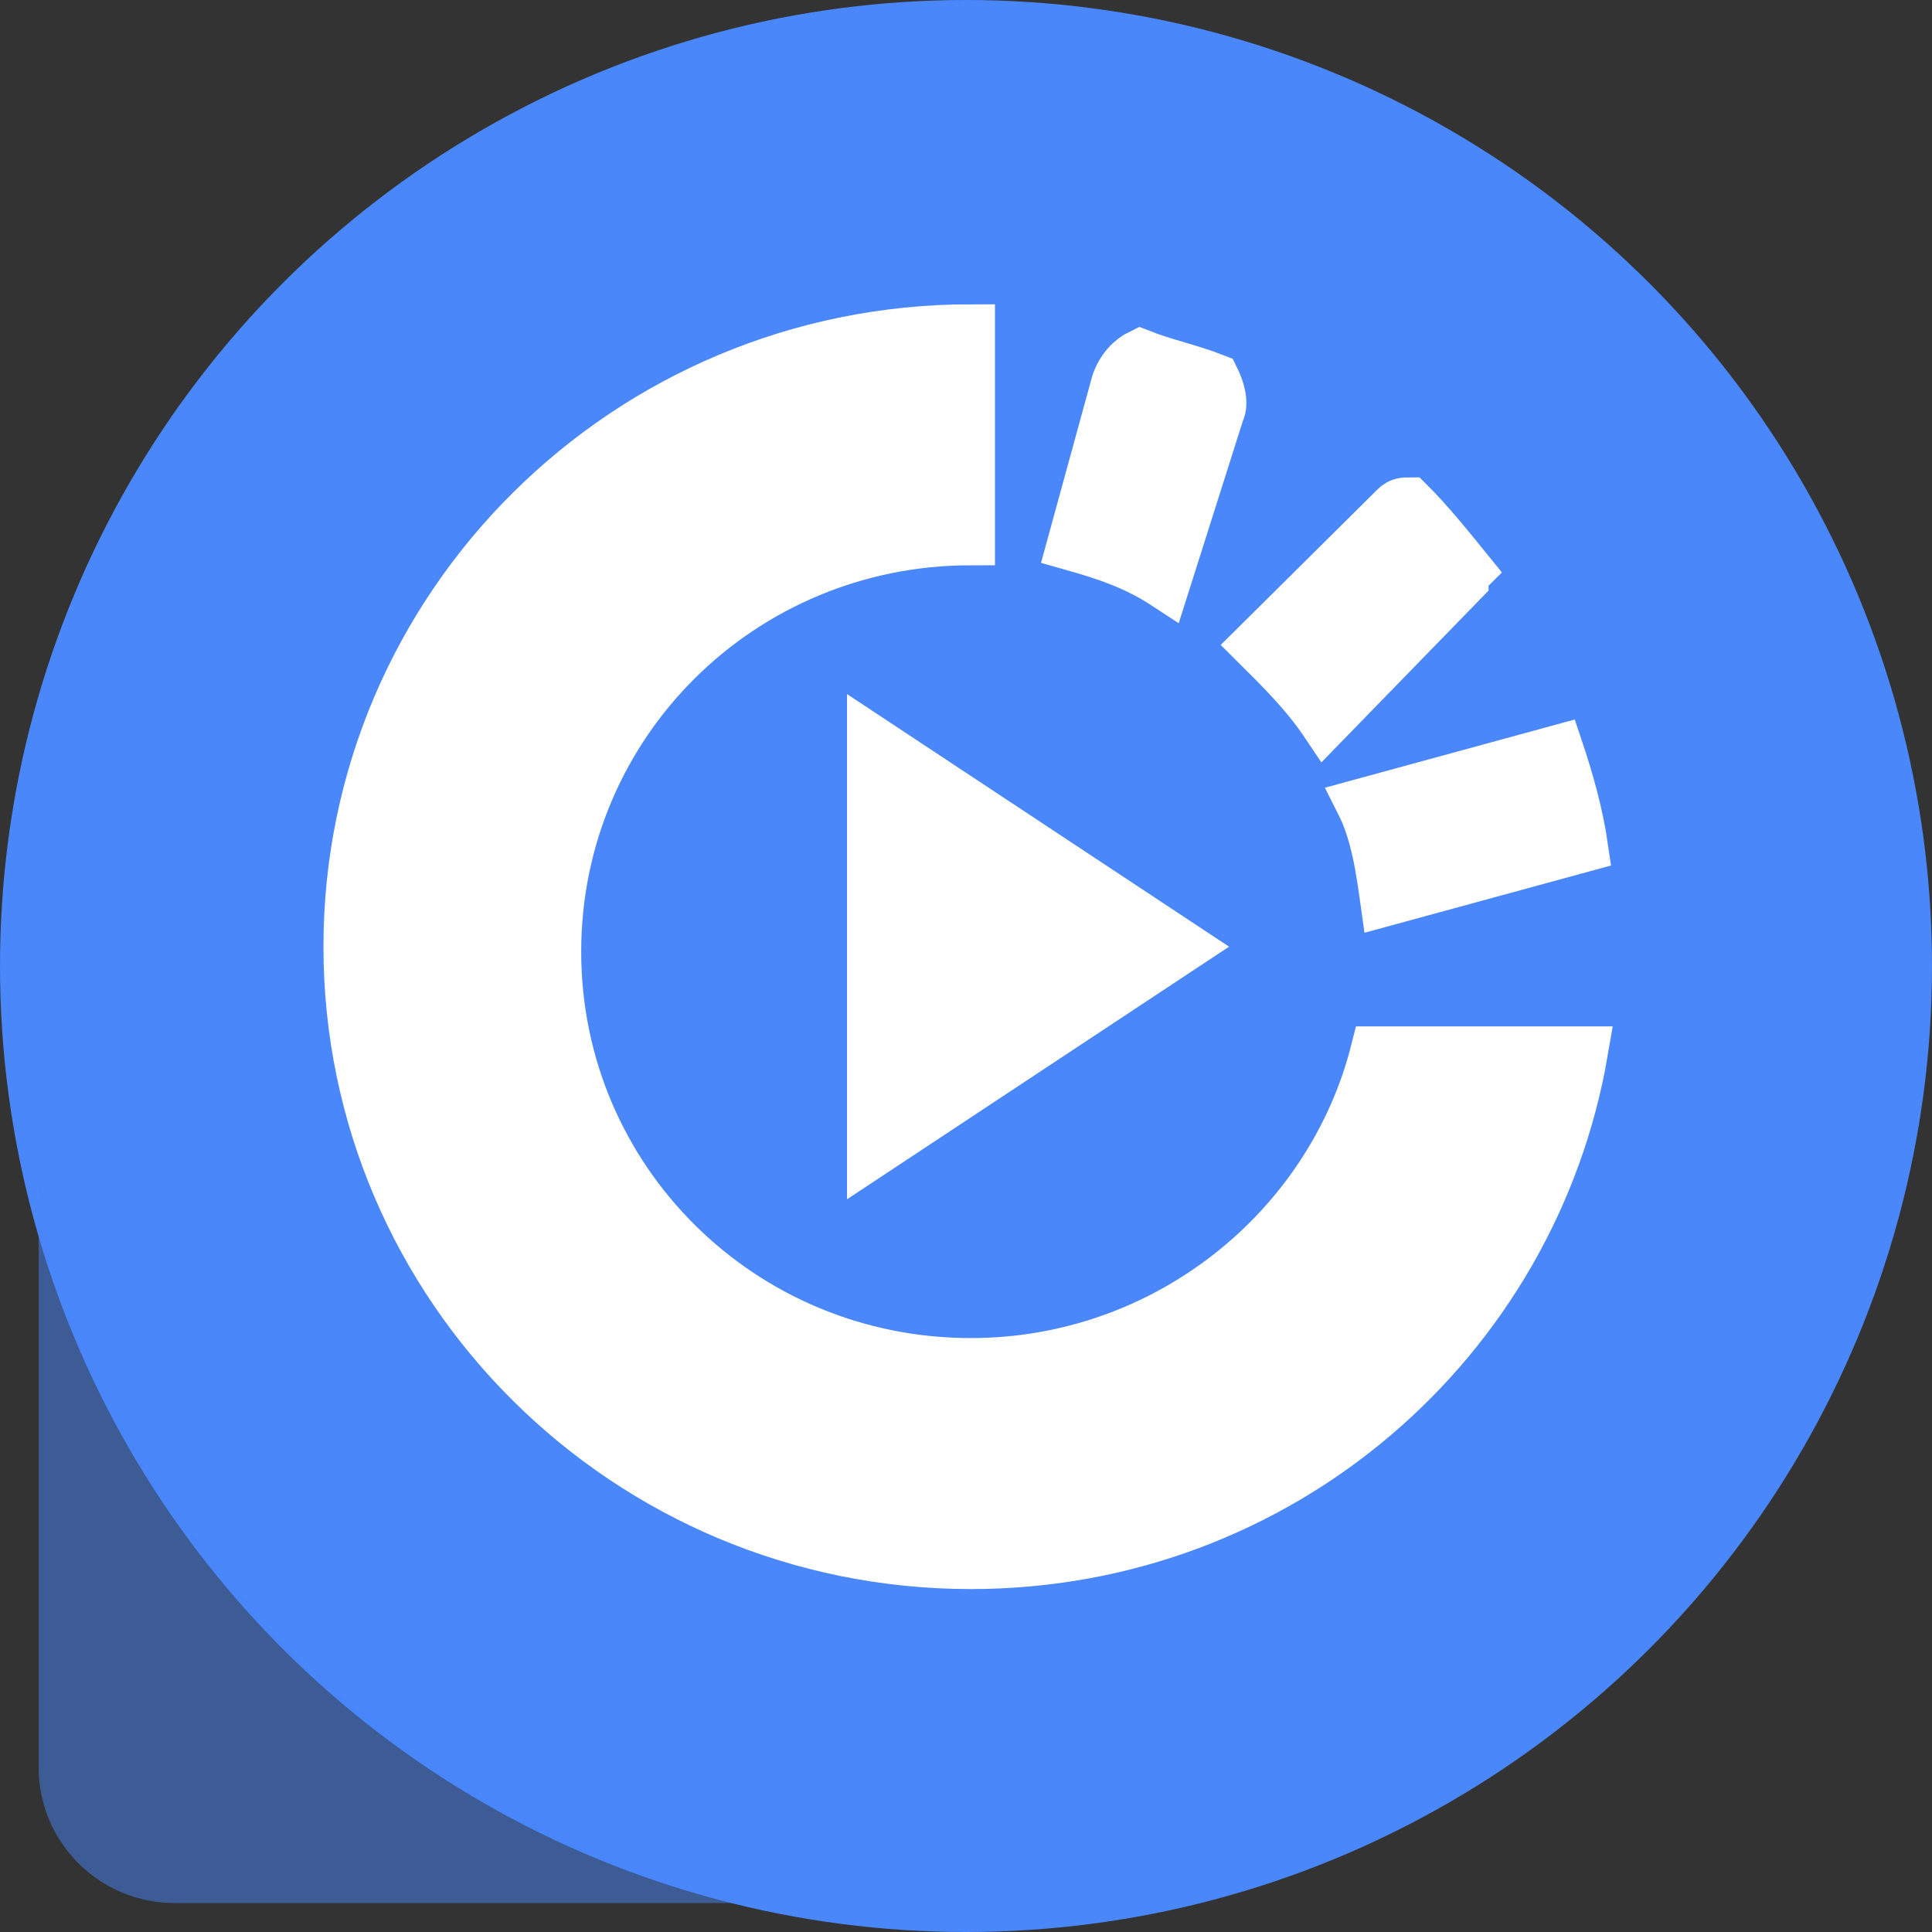 <svg width="12" height="12" viewBox="0 0 12 12" fill="none" xmlns="http://www.w3.org/2000/svg">
<rect x="0" y="0" width="12" height="12" fill="#333333" stroke="none"/>
<circle cx="6" cy="6" r="6" fill="#4987FB"/>
<path d="M7.579 2.562C7.609 2.501 7.579 2.409 7.548 2.347C7.393 2.286 7.238 2.255 7.083 2.194C7.021 2.224 6.959 2.286 6.928 2.378L6.65 3.392C6.867 3.453 7.052 3.515 7.238 3.637L7.579 2.562ZM8.6 5.604L9.839 5.266C9.808 5.051 9.746 4.836 9.684 4.651L8.446 4.989C8.539 5.173 8.57 5.389 8.6 5.604ZM9.096 3.607C9.096 3.607 9.096 3.576 9.127 3.545C9.003 3.392 8.879 3.238 8.755 3.115C8.724 3.115 8.693 3.115 8.662 3.146L7.795 4.006C7.95 4.16 8.105 4.313 8.229 4.498L9.096 3.607ZM8.539 6.525C8.26 7.631 7.238 8.461 6.03 8.461C4.606 8.461 3.46 7.324 3.46 5.911C3.46 4.497 4.606 3.361 6.03 3.361V2.04C3.893 2.04 2.159 3.76 2.159 5.88C2.159 8 3.893 9.72 6.03 9.72C7.95 9.72 9.53 8.338 9.839 6.525L8.539 6.525ZM5.411 7.17L7.362 5.88L5.411 4.59V7.17Z" fill="white" stroke="white" stroke-width="0.3"/>
<path d="M0.24 7.32C0.543 8.529 1.059 9.498 1.787 10.227C2.516 10.955 3.5 11.486 4.74 11.82H1.084C0.618 11.82 0.24 11.443 0.24 10.977V7.32Z" fill="#4987FB" fill-opacity="0.5"/>
</svg>
